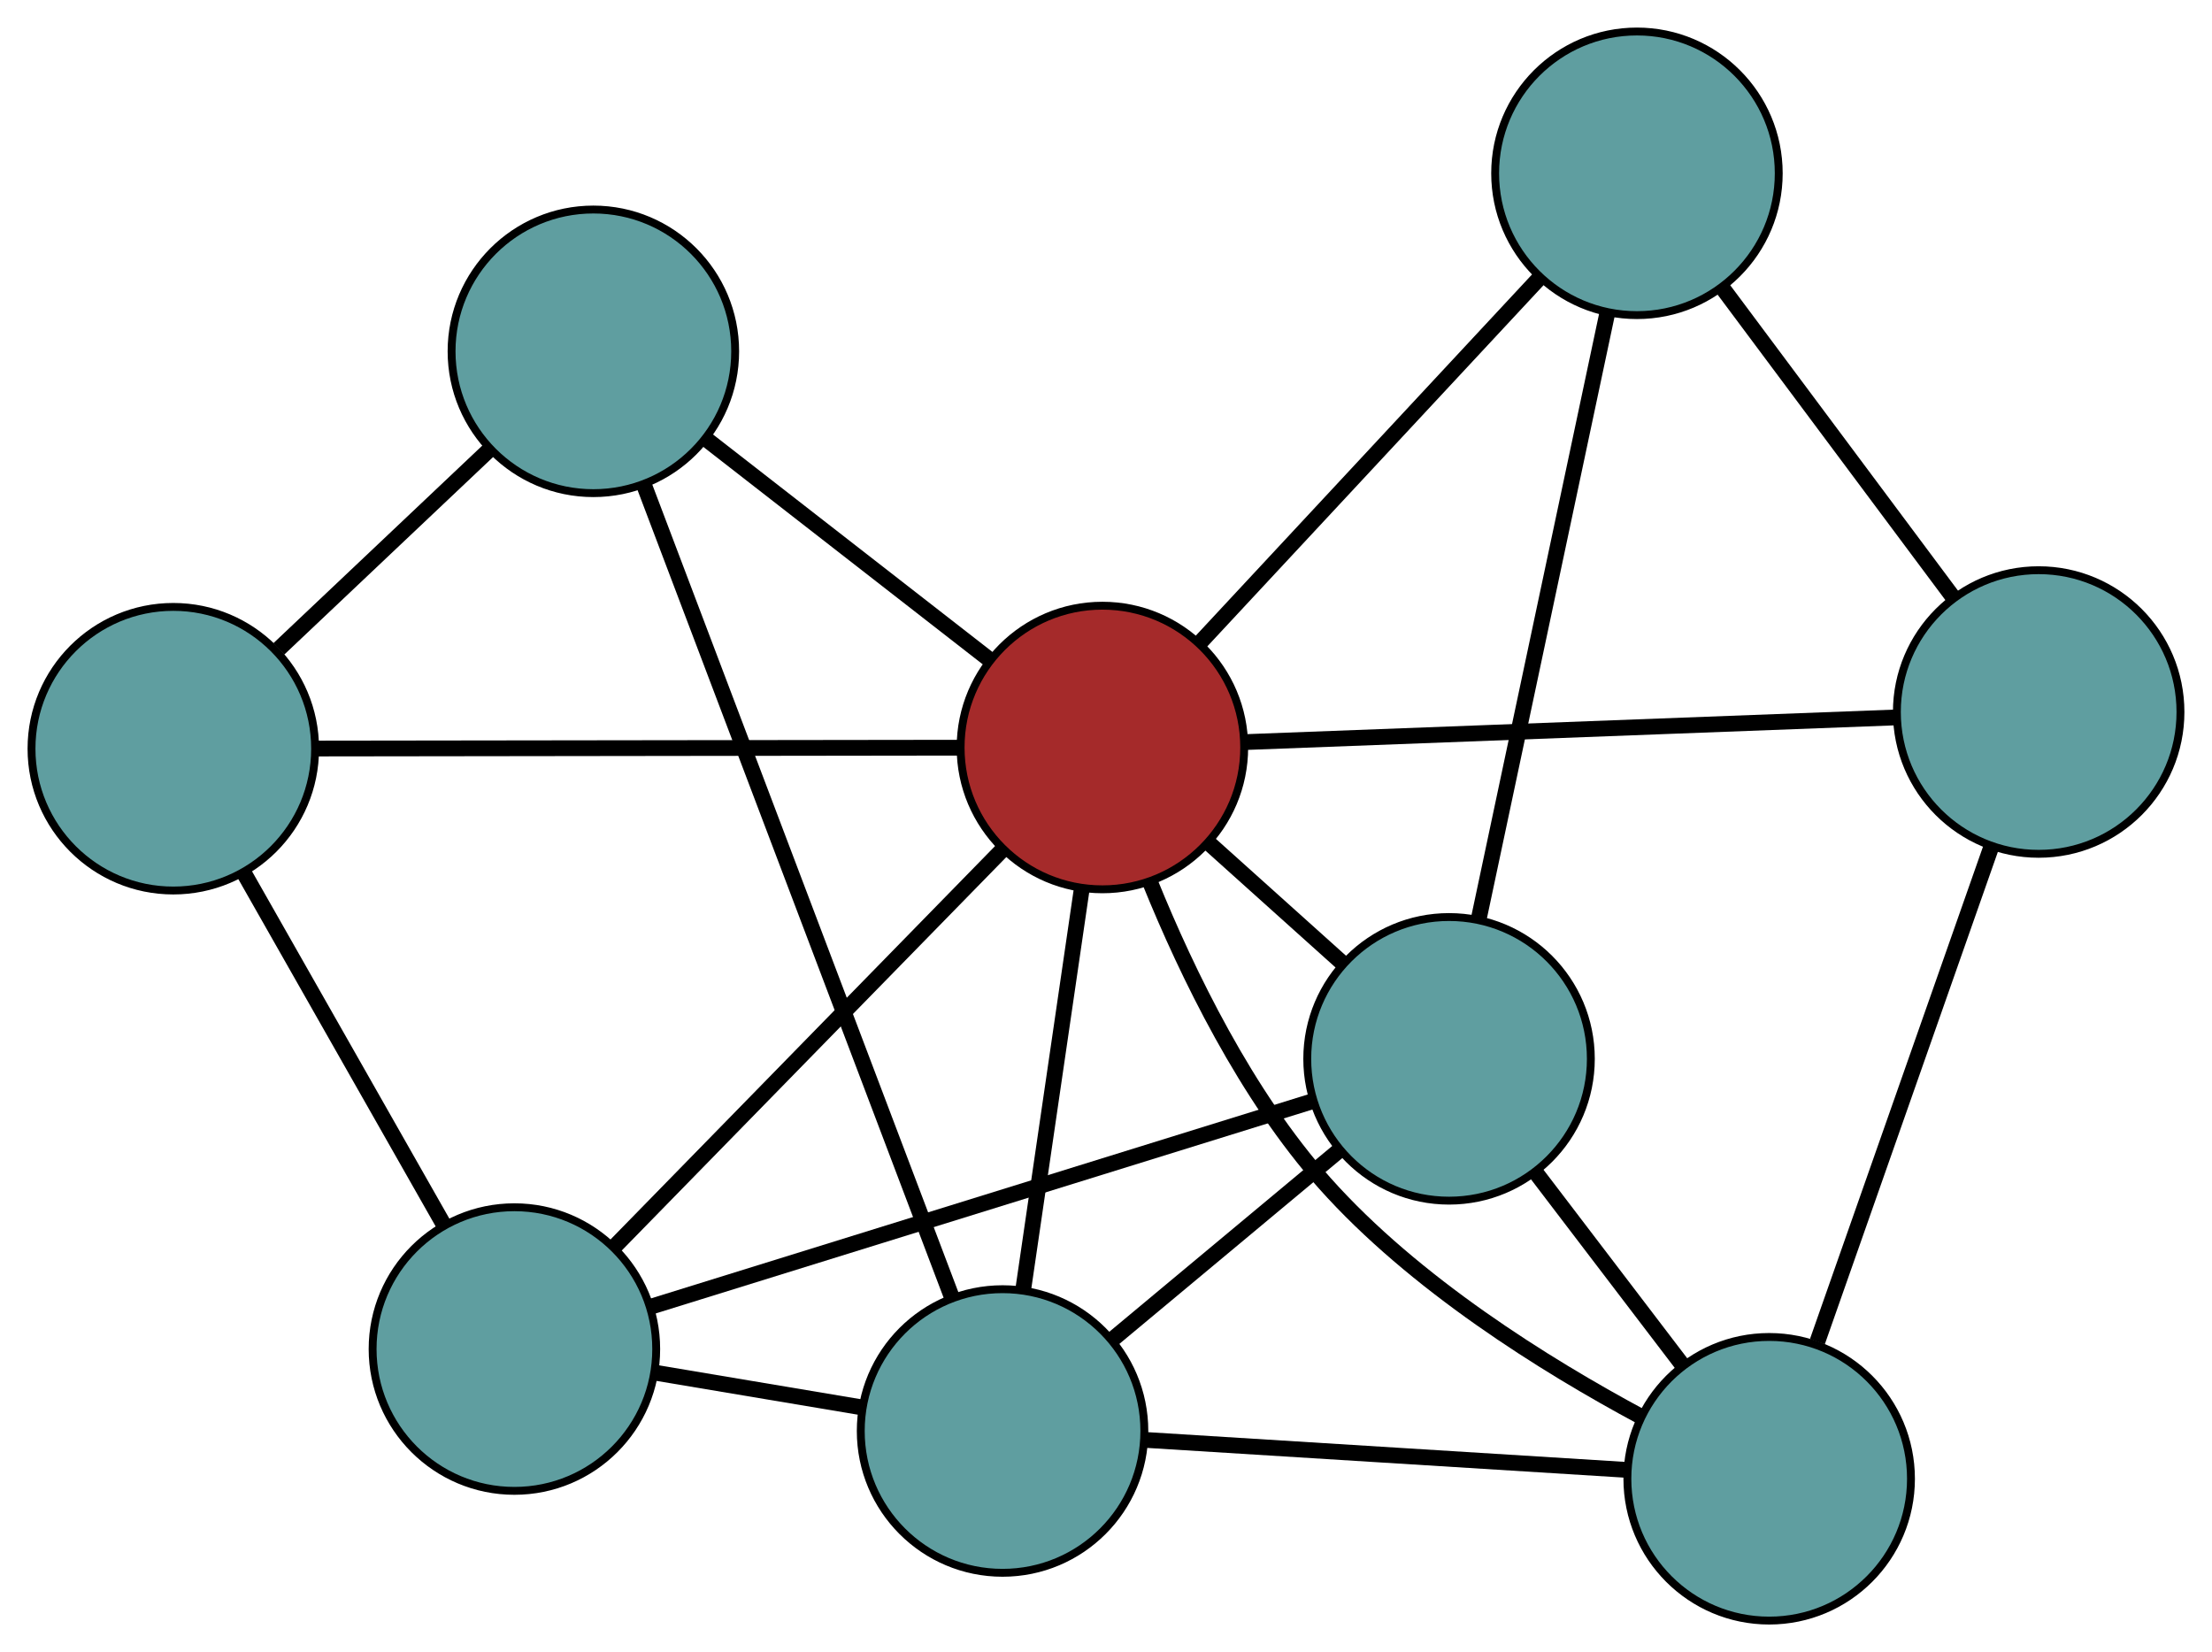 <?xml version="1.0" encoding="UTF-8" standalone="no"?>
<!DOCTYPE svg PUBLIC "-//W3C//DTD SVG 1.1//EN"
 "http://www.w3.org/Graphics/SVG/1.1/DTD/svg11.dtd">
<!-- Generated by graphviz version 2.36.0 (20140111.2315)
 -->
<!-- Title: G Pages: 1 -->
<svg width="100%" height="100%"
 viewBox="0.00 0.00 280.80 209.71" xmlns="http://www.w3.org/2000/svg" xmlns:xlink="http://www.w3.org/1999/xlink">
<g id="graph0" class="graph" transform="scale(1 1) rotate(0) translate(4 205.713)">
<title>G</title>
<!-- 0 -->
<g id="node1" class="node"><title>0</title>
<ellipse fill="cadetblue" stroke="black" cx="220.586" cy="-18" rx="18" ry="18"/>
</g>
<!-- 4 -->
<g id="node5" class="node"><title>4</title>
<ellipse fill="cadetblue" stroke="black" cx="254.797" cy="-115.332" rx="18" ry="18"/>
</g>
<!-- 0&#45;&#45;4 -->
<g id="edge1" class="edge"><title>0&#45;&#45;4</title>
<path fill="none" stroke="black" stroke-width="2" d="M226.703,-35.401C232.93,-53.117 242.526,-80.42 248.734,-98.082"/>
</g>
<!-- 6 -->
<g id="node7" class="node"><title>6</title>
<ellipse fill="cadetblue" stroke="black" cx="179.948" cy="-71.305" rx="18" ry="18"/>
</g>
<!-- 0&#45;&#45;6 -->
<g id="edge2" class="edge"><title>0&#45;&#45;6</title>
<path fill="none" stroke="black" stroke-width="2" d="M209.482,-32.566C203.748,-40.087 196.771,-49.238 191.039,-56.757"/>
</g>
<!-- 7 -->
<g id="node8" class="node"><title>7</title>
<ellipse fill="cadetblue" stroke="black" cx="123.268" cy="-24.065" rx="18" ry="18"/>
</g>
<!-- 0&#45;&#45;7 -->
<g id="edge3" class="edge"><title>0&#45;&#45;7</title>
<path fill="none" stroke="black" stroke-width="2" d="M202.282,-19.141C184.883,-20.225 158.863,-21.847 141.491,-22.929"/>
</g>
<!-- 8 -->
<g id="node9" class="node"><title>8</title>
<ellipse fill="brown" stroke="black" cx="135.944" cy="-110.826" rx="18" ry="18"/>
</g>
<!-- 0&#45;&#45;8 -->
<g id="edge4" class="edge"><title>0&#45;&#45;8</title>
<path fill="none" stroke="black" stroke-width="2" d="M204.364,-25.863C192.108,-32.441 175.515,-42.786 164.167,-55.521 154.198,-66.707 146.734,-82.051 141.994,-93.739"/>
</g>
<!-- 1 -->
<g id="node2" class="node"><title>1</title>
<ellipse fill="cadetblue" stroke="black" cx="203.8" cy="-183.713" rx="18" ry="18"/>
</g>
<!-- 1&#45;&#45;4 -->
<g id="edge5" class="edge"><title>1&#45;&#45;4</title>
<path fill="none" stroke="black" stroke-width="2" d="M214.615,-169.211C223.27,-157.607 235.347,-141.412 243.998,-129.813"/>
</g>
<!-- 1&#45;&#45;6 -->
<g id="edge6" class="edge"><title>1&#45;&#45;6</title>
<path fill="none" stroke="black" stroke-width="2" d="M200.021,-165.902C195.554,-144.854 188.168,-110.045 183.71,-89.033"/>
</g>
<!-- 1&#45;&#45;8 -->
<g id="edge7" class="edge"><title>1&#45;&#45;8</title>
<path fill="none" stroke="black" stroke-width="2" d="M191.354,-170.345C179.111,-157.194 160.527,-137.232 148.311,-124.11"/>
</g>
<!-- 2 -->
<g id="node3" class="node"><title>2</title>
<ellipse fill="cadetblue" stroke="black" cx="61.301" cy="-34.467" rx="18" ry="18"/>
</g>
<!-- 5 -->
<g id="node6" class="node"><title>5</title>
<ellipse fill="cadetblue" stroke="black" cx="18" cy="-110.673" rx="18" ry="18"/>
</g>
<!-- 2&#45;&#45;5 -->
<g id="edge8" class="edge"><title>2&#45;&#45;5</title>
<path fill="none" stroke="black" stroke-width="2" d="M52.329,-50.257C44.897,-63.336 34.389,-81.83 26.96,-94.903"/>
</g>
<!-- 2&#45;&#45;6 -->
<g id="edge9" class="edge"><title>2&#45;&#45;6</title>
<path fill="none" stroke="black" stroke-width="2" d="M78.553,-39.823C101.048,-46.807 140.17,-58.954 162.675,-65.942"/>
</g>
<!-- 2&#45;&#45;7 -->
<g id="edge10" class="edge"><title>2&#45;&#45;7</title>
<path fill="none" stroke="black" stroke-width="2" d="M79.224,-31.458C87.374,-30.09 96.999,-28.474 105.17,-27.103"/>
</g>
<!-- 2&#45;&#45;8 -->
<g id="edge11" class="edge"><title>2&#45;&#45;8</title>
<path fill="none" stroke="black" stroke-width="2" d="M73.963,-47.42C87.689,-61.462 109.469,-83.743 123.219,-97.809"/>
</g>
<!-- 3 -->
<g id="node4" class="node"><title>3</title>
<ellipse fill="cadetblue" stroke="black" cx="71.325" cy="-161.115" rx="18" ry="18"/>
</g>
<!-- 3&#45;&#45;5 -->
<g id="edge12" class="edge"><title>3&#45;&#45;5</title>
<path fill="none" stroke="black" stroke-width="2" d="M58.144,-148.646C50.001,-140.944 39.583,-131.089 31.4,-123.349"/>
</g>
<!-- 3&#45;&#45;7 -->
<g id="edge13" class="edge"><title>3&#45;&#45;7</title>
<path fill="none" stroke="black" stroke-width="2" d="M77.799,-144.035C87.807,-117.629 106.918,-67.205 116.876,-40.93"/>
</g>
<!-- 3&#45;&#45;8 -->
<g id="edge14" class="edge"><title>3&#45;&#45;8</title>
<path fill="none" stroke="black" stroke-width="2" d="M85.666,-149.954C96.374,-141.621 110.944,-130.282 121.643,-121.956"/>
</g>
<!-- 4&#45;&#45;8 -->
<g id="edge15" class="edge"><title>4&#45;&#45;8</title>
<path fill="none" stroke="black" stroke-width="2" d="M236.746,-114.648C214.407,-113.801 176.582,-112.367 154.165,-111.517"/>
</g>
<!-- 5&#45;&#45;8 -->
<g id="edge16" class="edge"><title>5&#45;&#45;8</title>
<path fill="none" stroke="black" stroke-width="2" d="M36.17,-110.696C58.269,-110.725 95.363,-110.774 117.558,-110.802"/>
</g>
<!-- 6&#45;&#45;7 -->
<g id="edge17" class="edge"><title>6&#45;&#45;7</title>
<path fill="none" stroke="black" stroke-width="2" d="M165.937,-59.627C157.152,-52.305 145.873,-42.905 137.118,-35.608"/>
</g>
<!-- 6&#45;&#45;8 -->
<g id="edge18" class="edge"><title>6&#45;&#45;8</title>
<path fill="none" stroke="black" stroke-width="2" d="M166.506,-83.377C161.148,-88.19 154.987,-93.723 149.607,-98.555"/>
</g>
<!-- 7&#45;&#45;8 -->
<g id="edge19" class="edge"><title>7&#45;&#45;8</title>
<path fill="none" stroke="black" stroke-width="2" d="M125.894,-42.042C128.07,-56.932 131.146,-77.988 133.321,-92.873"/>
</g>
</g>
</svg>

